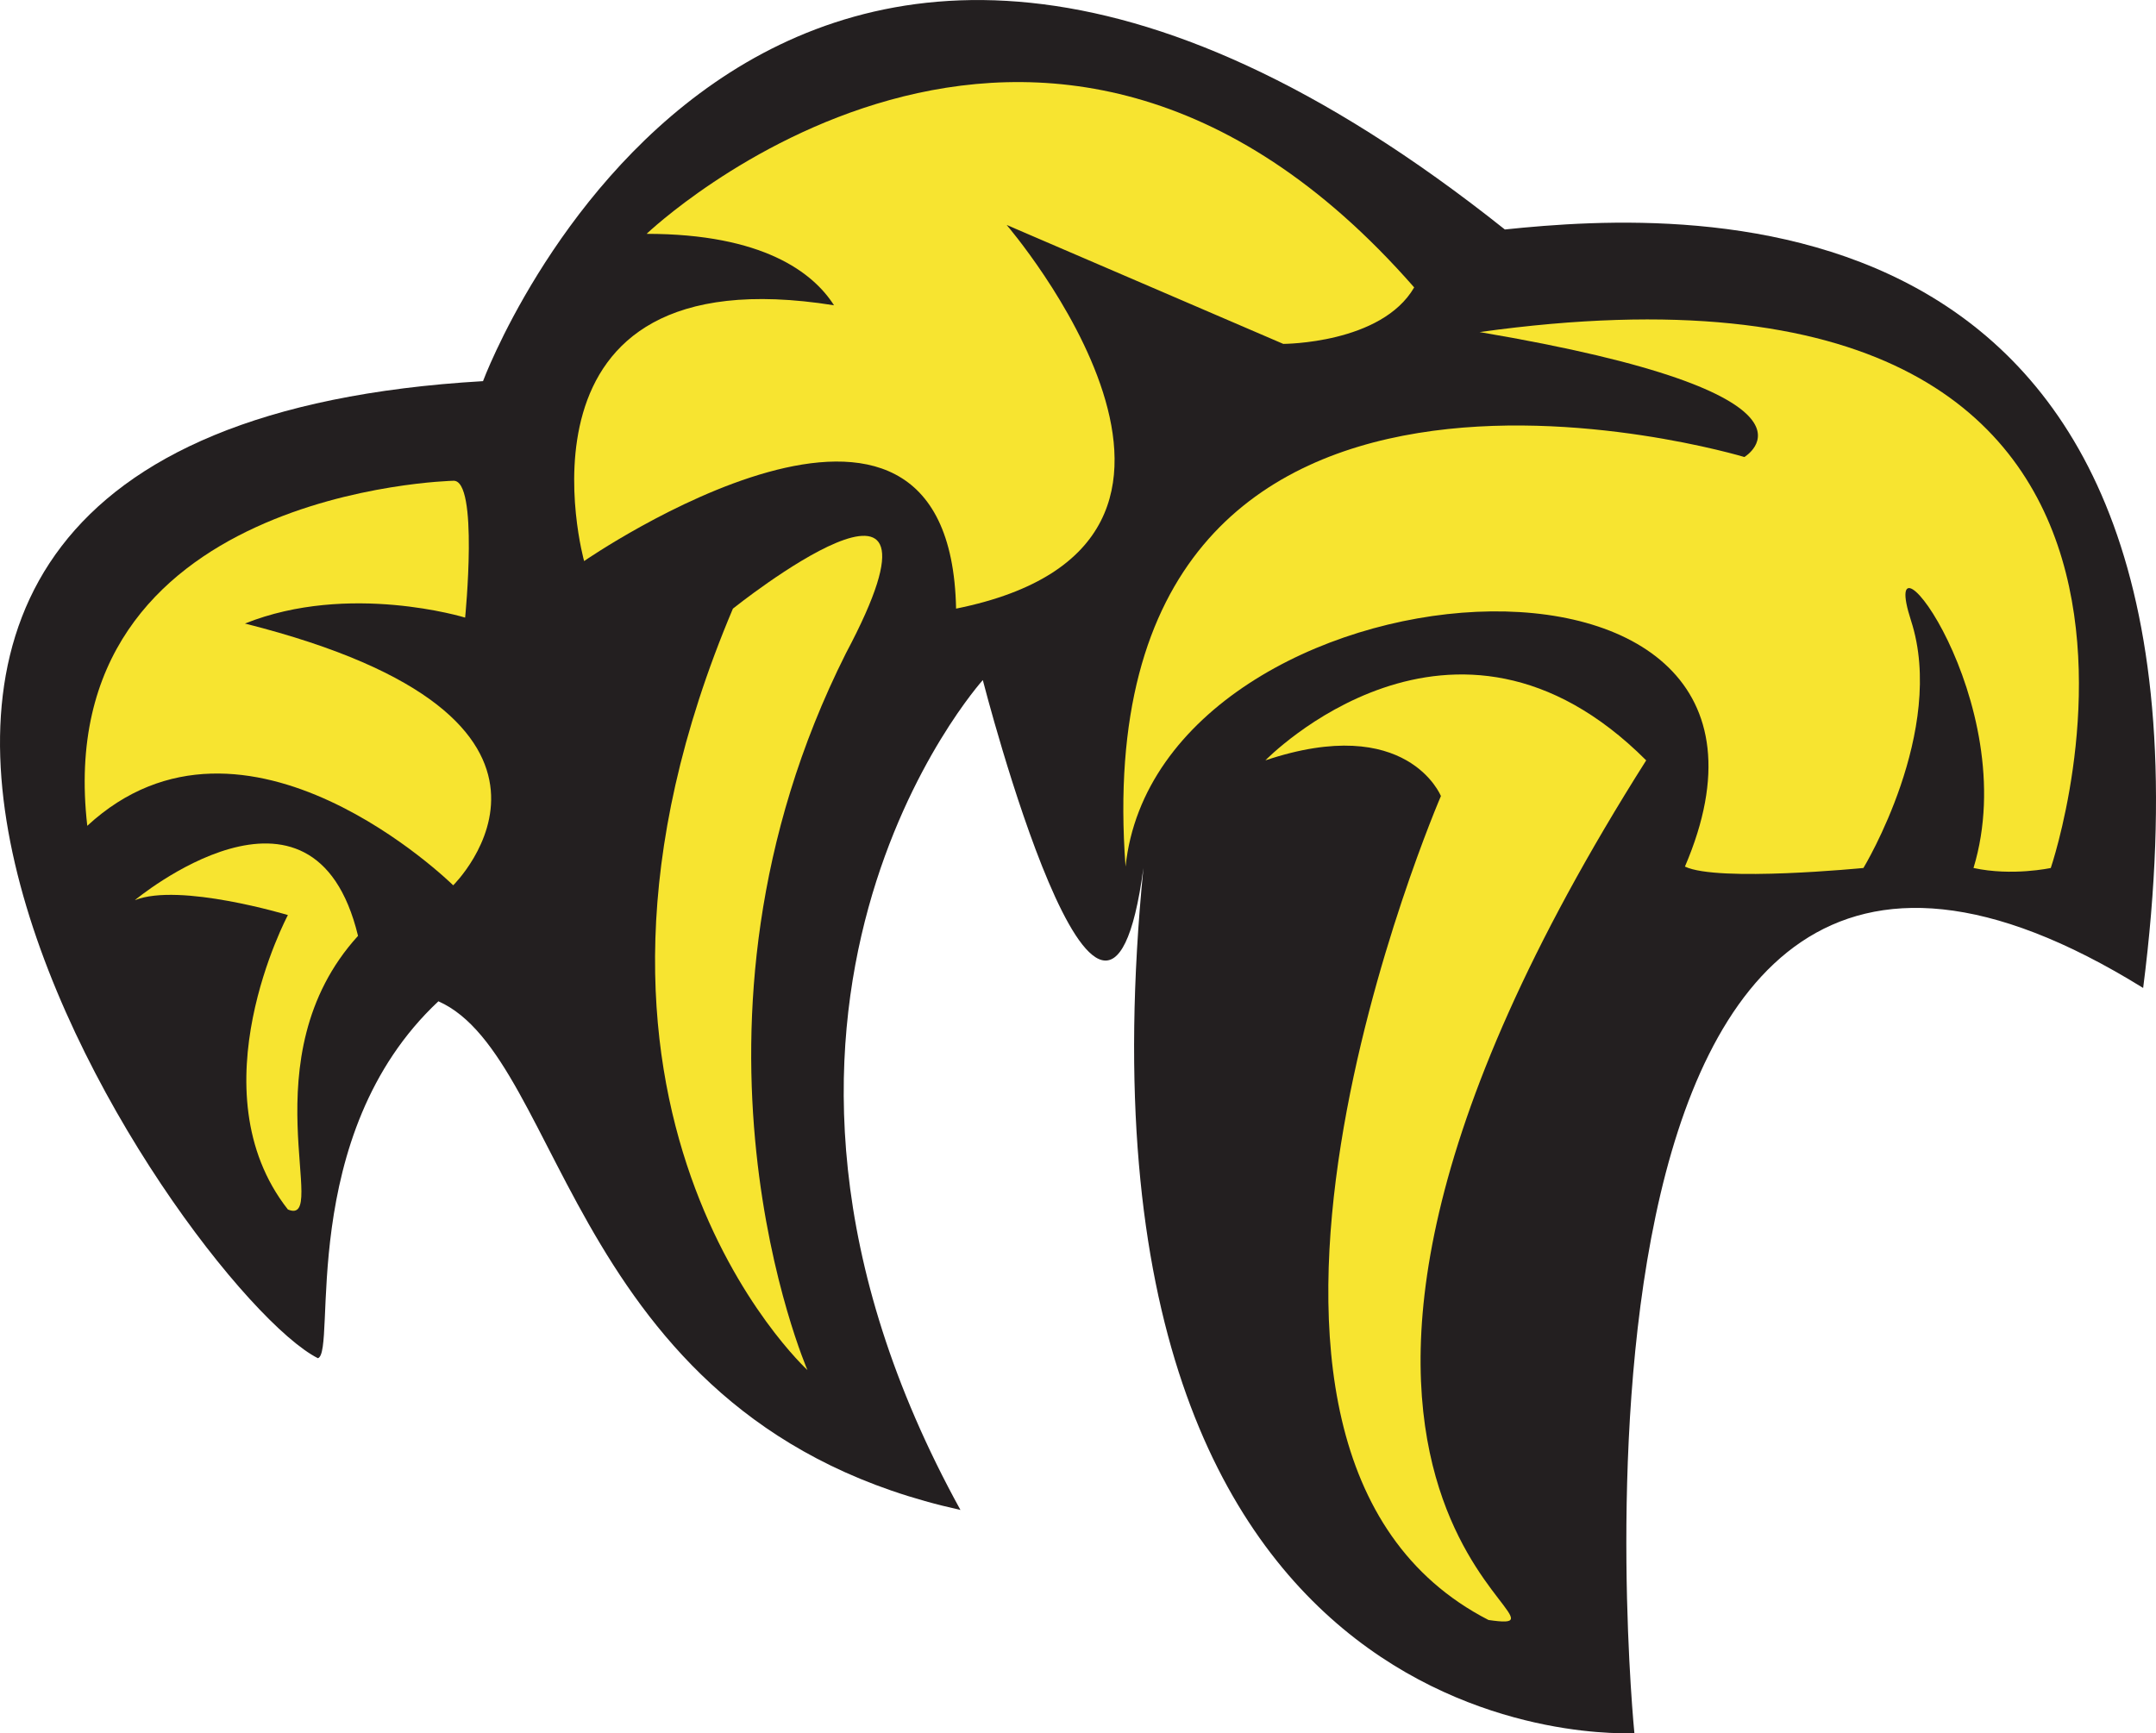 <svg version="1.1" id="图层_1" x="0px" y="0px" width="35.571px" height="28.603px" viewBox="0 0 35.571 28.603" enable-background="new 0 0 35.571 28.603" xml:space="preserve" xmlns="http://www.w3.org/2000/svg" xmlns:xlink="http://www.w3.org/1999/xlink" xmlns:xml="http://www.w3.org/XML/1998/namespace">
  <path fill="#231F20" d="M7.969,6.29c0,0,4.564-12.296,16.859-2.503c3.068-0.319,12.248-0.859,10.531,12.517
	C25.1,9.946,26.965,28.6,26.965,28.6s-9.572,0.605-8.1-14.276c-0.639,4.753-2.65-3.101-2.65-3.101s-4.908,5.448-0.369,13.695
	c-6.455-1.423-6.504-7.461-8.613-8.394c-2.357,2.209-1.67,5.792-1.988,5.89C3.01,21.285-6.758,7.148,7.969,6.29z" class="color c1"/>
  <g>
    <path fill="#F7E430" d="M7.477,7.934c0,0-6.674,0.147-6.037,5.694c2.602-2.405,6.037,0.982,6.037,0.982s2.799-2.749-3.436-4.32
		c1.717-0.687,3.633-0.098,3.633-0.098S7.902,7.904,7.477,7.934z" class="color c2"/>
    <path fill="#F7E430" d="M2.225,14.855c0,0,2.945-2.455,3.682,0.589C4.08,17.452,5.459,20.255,4.75,19.96
		c-1.543-1.964,0-4.859,0-4.859S2.961,14.561,2.225,14.855z" class="color c2"/>
    <path fill="#F7E430" d="M10.668,3.859c0,0,6.479-6.185,12.664,0.884c-0.541,0.932-2.16,0.932-2.16,0.932l-4.564-1.963
		c0,0,4.516,5.252-0.834,6.332c-0.1-4.958-6.137-0.785-6.137-0.785S8.213,4.154,13.76,5.038C13.416,4.498,12.588,3.859,10.668,3.859
		z" class="color c2"/>
    <path fill="#F7E430" d="M12.092,10.044c0,0,3.926-3.142,1.865,0.736c-3.098,6.167-0.635,11.83-0.635,11.83
		S8.605,18.291,12.092,10.044z" class="color c2"/>
    <path fill="#F7E430" d="M18.57,14.301c0.541-5.14,11.83-6.072,9.229,0c0.539,0.26,2.945,0.023,2.945,0.023s1.375-2.267,0.785-4.083
		c-0.588-1.816,1.865,1.342,1.031,4.083c0.639,0.139,1.275,0,1.275,0s3.633-10.661-9.424-8.844c6.086,1.031,4.369,2.062,4.369,2.062
		S17.822,4.234,18.57,14.301z" class="color c2"/>
    <path fill="#F7E430" d="M20.877,12.548c0,0,3.094-3.19,6.283,0c-7.805,12.321-0.588,14.48-2.602,14.186
		c-5.447-2.798-0.785-13.597-0.785-13.597S23.221,11.761,20.877,12.548z" class="color c2"/>
  </g>
</svg>